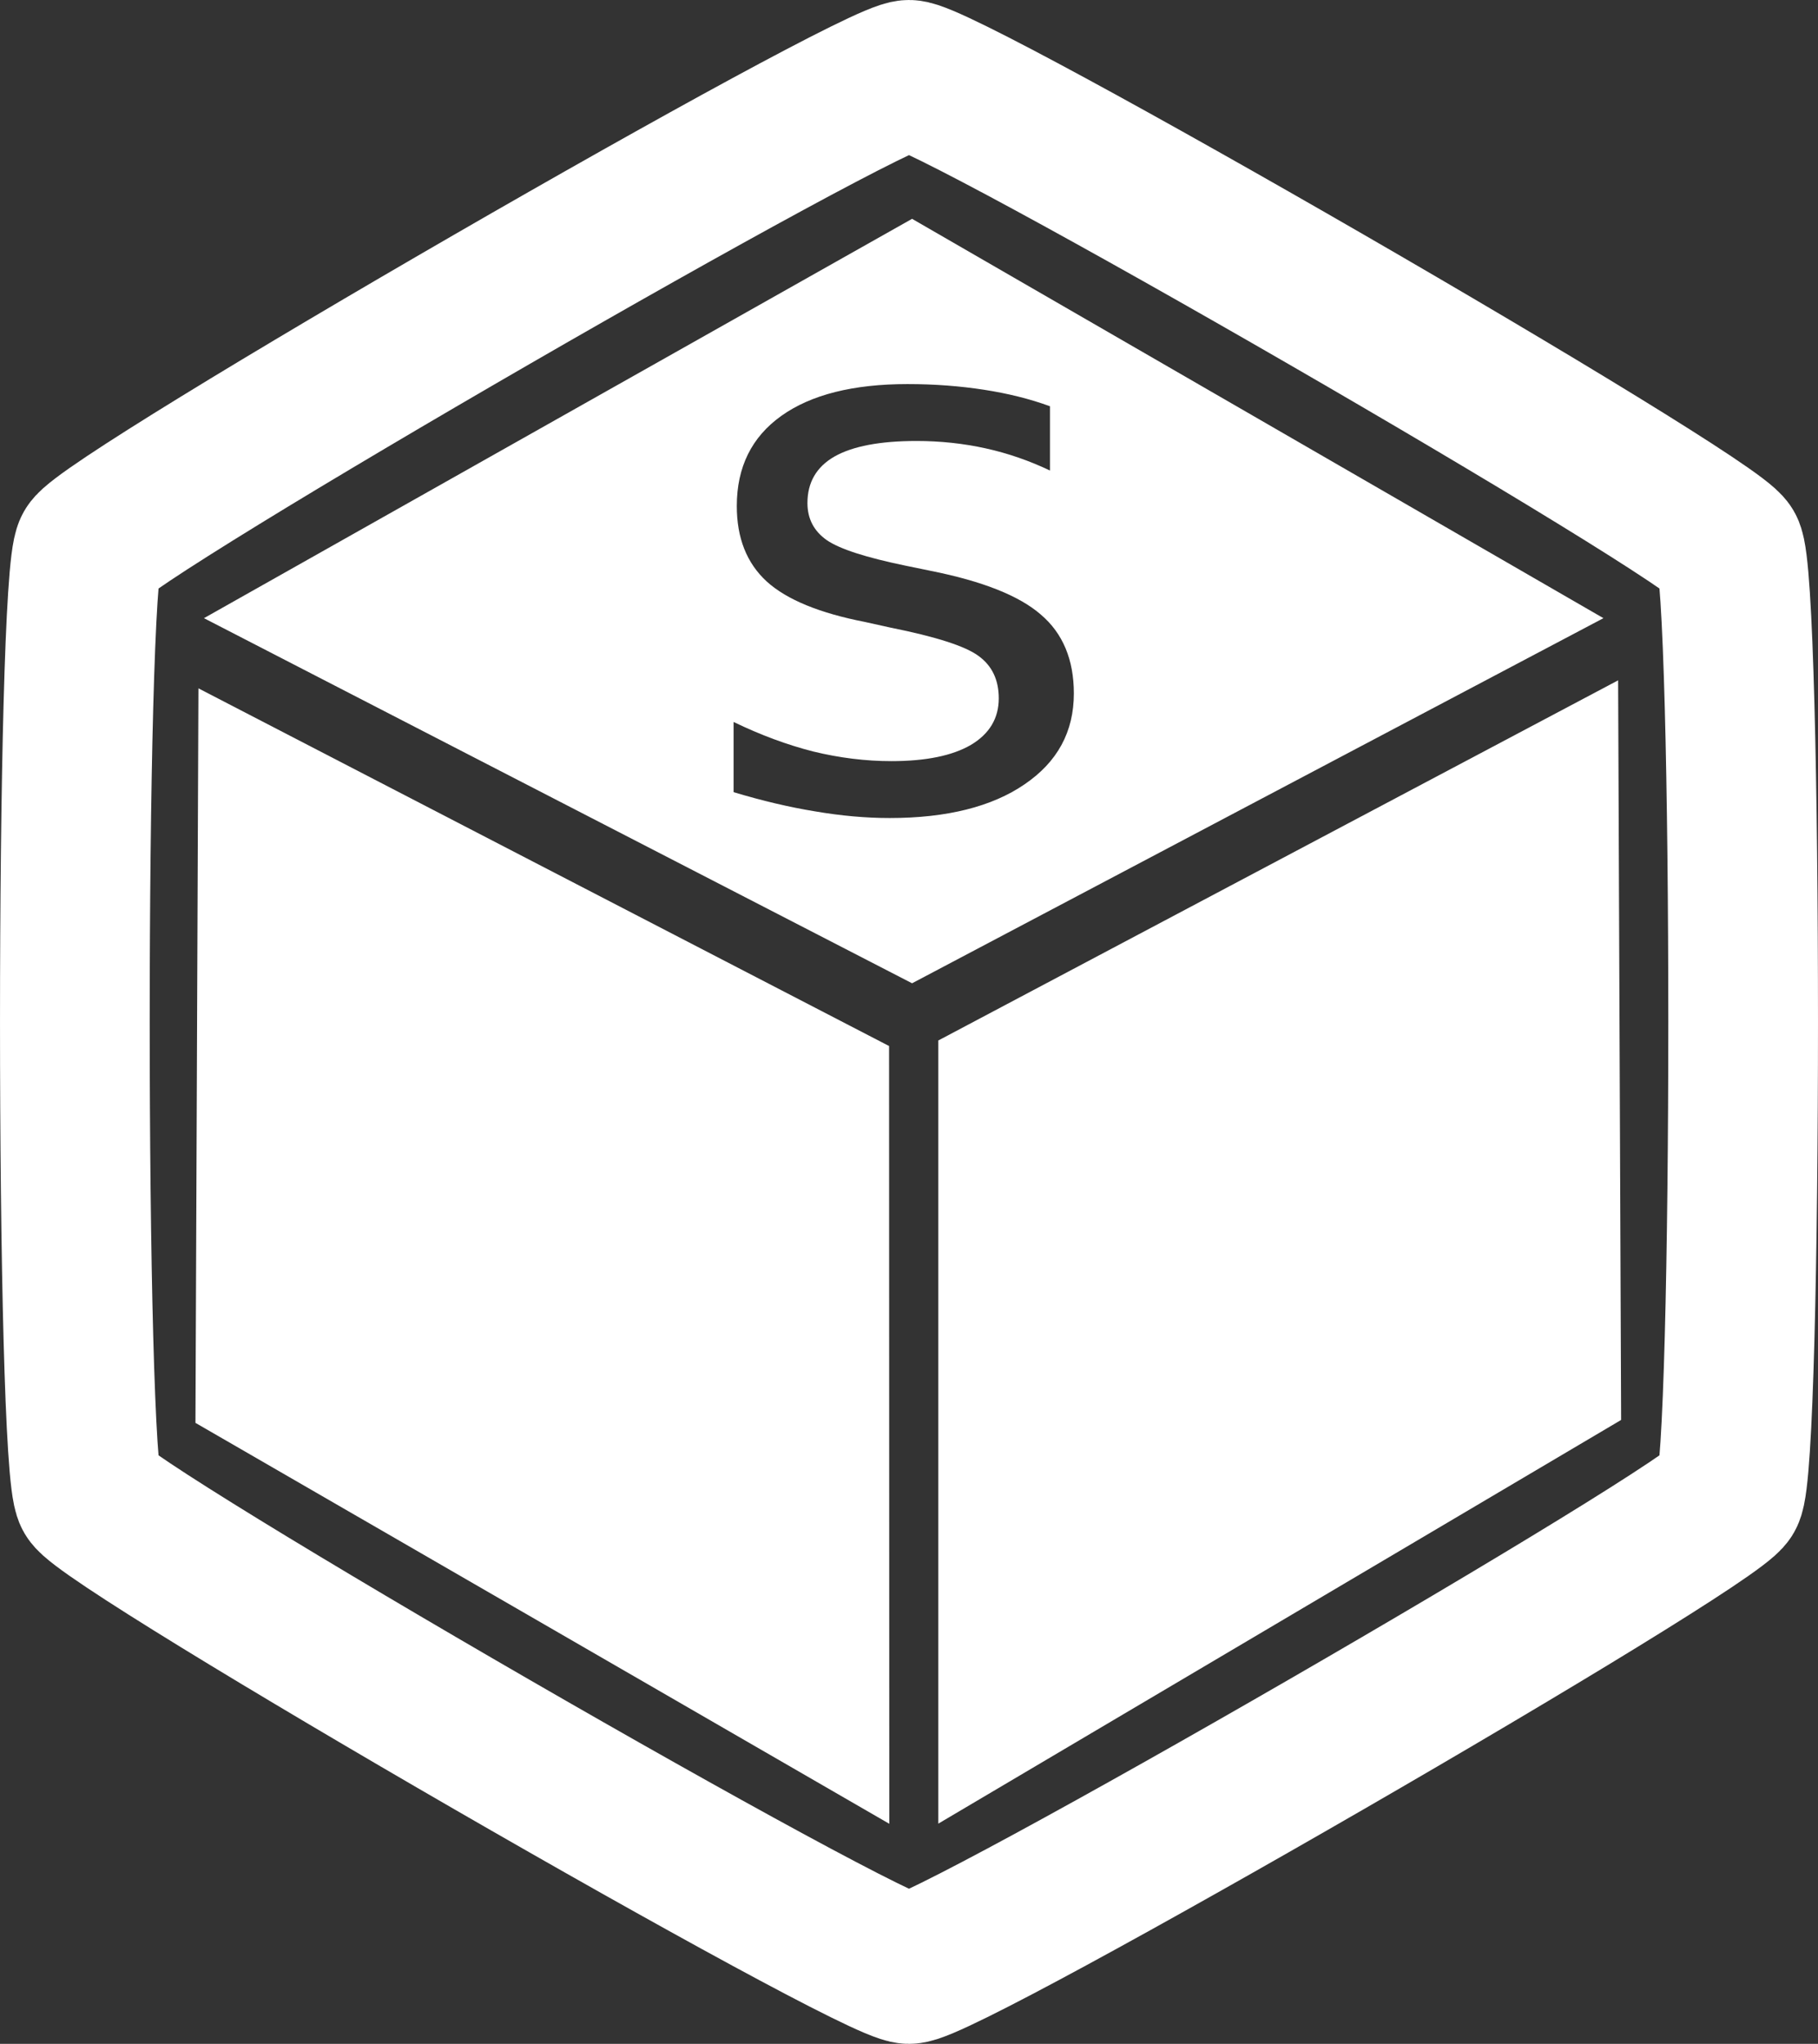 <?xml version="1.0" encoding="UTF-8" standalone="no"?>
<!-- Created with Inkscape (http://www.inkscape.org/) -->

<svg
   xmlns:dc="http://purl.org/dc/elements/1.1/"
   xmlns:cc="http://creativecommons.org/ns#"
   xmlns:rdf="http://www.w3.org/1999/02/22-rdf-syntax-ns#"
   xmlns:svg="http://www.w3.org/2000/svg"
   xmlns="http://www.w3.org/2000/svg"
   xmlns:sodipodi="http://sodipodi.sourceforge.net/DTD/sodipodi-0.dtd"
   xmlns:inkscape="http://www.inkscape.org/namespaces/inkscape"
   version="1.1"
   width="230.746"
   height="259.34"
   id="svg2"
   inkscape:version="0.48.5 r10040"
   sodipodi:docname="smarterlithlogo.svg"
   inkscape:export-filename="/home/ezequiel/smarterlithlogo2.png"
   inkscape:export-xdpi="90"
   inkscape:export-ydpi="90">
  <rect width="100%" height="100%" fill="#333333" stroke="none"/>
  <sodipodi:namedview
     pagecolor="#ffffff"
     bordercolor="#666666"
     borderopacity="1"
     objecttolerance="10"
     gridtolerance="10"
     guidetolerance="10"
     inkscape:pageopacity="0"
     inkscape:pageshadow="2"
     inkscape:window-width="1440"
     inkscape:window-height="834"
     id="namedview3005"
     showgrid="false"
     inkscape:zoom="1.9638853"
     inkscape:cx="-75.633106"
     inkscape:cy="134.01687"
     inkscape:window-x="0"
     inkscape:window-y="27"
     inkscape:window-maximized="1"
     inkscape:current-layer="layer1"
     fit-margin-top="0"
     fit-margin-left="0"
     fit-margin-right="0"
     fit-margin-bottom="0" />
  <defs
     id="defs4" />
  <g
     transform="translate(-27.188,-10.078)"
     id="layer1">
    <path
       d="m 263.073,401.019 c -2.403,-4.163 -2.403,-116.007 0,-120.17 2.403,-4.163 99.263,-60.085 104.07,-60.085 4.807,0 101.667,55.922 104.07,60.085 2.403,4.163 2.403,116.007 -1e-5,120.17 -2.403,4.163 -99.263,60.085 -104.07,60.085 -4.807,0 -101.667,-55.922 -104.07,-60.085 z"
       transform="translate(-224.582,-201.186)"
       id="path3881"
       style="fill:none;fill-opacity:0;stroke:#ffffff;stroke-width:19;stroke-miterlimit:4;stroke-opacity:1;stroke-dasharray:none"
       inkscape:connector-curvature="0" />
    <path
       style="fill:#ffffff;fill-opacity:1;stroke:none"
       d="m 142.951,37.844 -89.875,50.672 89.875,46.328 87.75,-46.328 z m -0.562,20.969 c 3.432,5.4e-5 6.66,0.251 9.688,0.719 3.028,0.468 5.818,1.158 8.375,2.094 l 0,8.156 c -2.624,-1.248 -5.33,-2.188 -8.156,-2.812 -2.826,-0.624 -5.753,-0.937 -8.781,-0.938 -4.609,4.6e-5 -8.085,0.658 -10.406,1.969 -2.288,1.311 -3.438,3.285 -3.438,5.906 -1e-5,1.997 0.82,3.564 2.469,4.719 1.648,1.123 4.958,2.189 9.938,3.219 l 3.188,0.656 c 6.594,1.311 11.273,3.16 14.031,5.562 2.792,2.372 4.187,5.725 4.188,10 -5e-5,4.868 -2.078,8.691 -6.25,11.531 -4.138,2.84 -9.858,4.281 -17.125,4.281 -3.028,0 -6.172,-0.282 -9.469,-0.844 -3.263,-0.531 -6.71,-1.345 -10.344,-2.438 l 0,-8.906 c 3.432,1.654 6.794,2.907 10.125,3.75 3.331,0.811 6.643,1.219 9.906,1.219 4.373,0 7.739,-0.689 10.094,-2.062 2.355,-1.404 3.531,-3.379 3.531,-5.906 -4e-5,-2.34 -0.847,-4.127 -2.562,-5.375 -1.682,-1.248 -5.403,-2.439 -11.156,-3.594 l -3.25,-0.719 c -5.753,-1.123 -9.912,-2.816 -12.469,-5.125 -2.557,-2.34 -3.813,-5.537 -3.812,-9.594 -1e-5,-4.931 1.888,-8.754 5.656,-11.438 3.768,-2.684 9.101,-4.031 16.031,-4.031 z"
       id="rect3779"
       inkscape:connector-curvature="0"
       sodipodi:nodetypes="ccccccccccccsccccccsccccsccccccscc" />
    <path
       style="fill:#ffffff;fill-opacity:1;stroke:none"
       d="m 232.946,190.251 -86.664,51.224 0,-99.373 86.283,-45.699 z"
       id="rect3779-6"
       inkscape:connector-curvature="0"
       sodipodi:nodetypes="ccccc" />
    <path
       style="fill:#ffffff;fill-opacity:1;stroke:none"
       d="m 51.996,190.623 88.064,50.871 -0.029,-98.689 -87.657,-45.384 z"
       id="rect3779-6-7"
       inkscape:connector-curvature="0"
       sodipodi:nodetypes="ccccc" />
  </g>
</svg>
